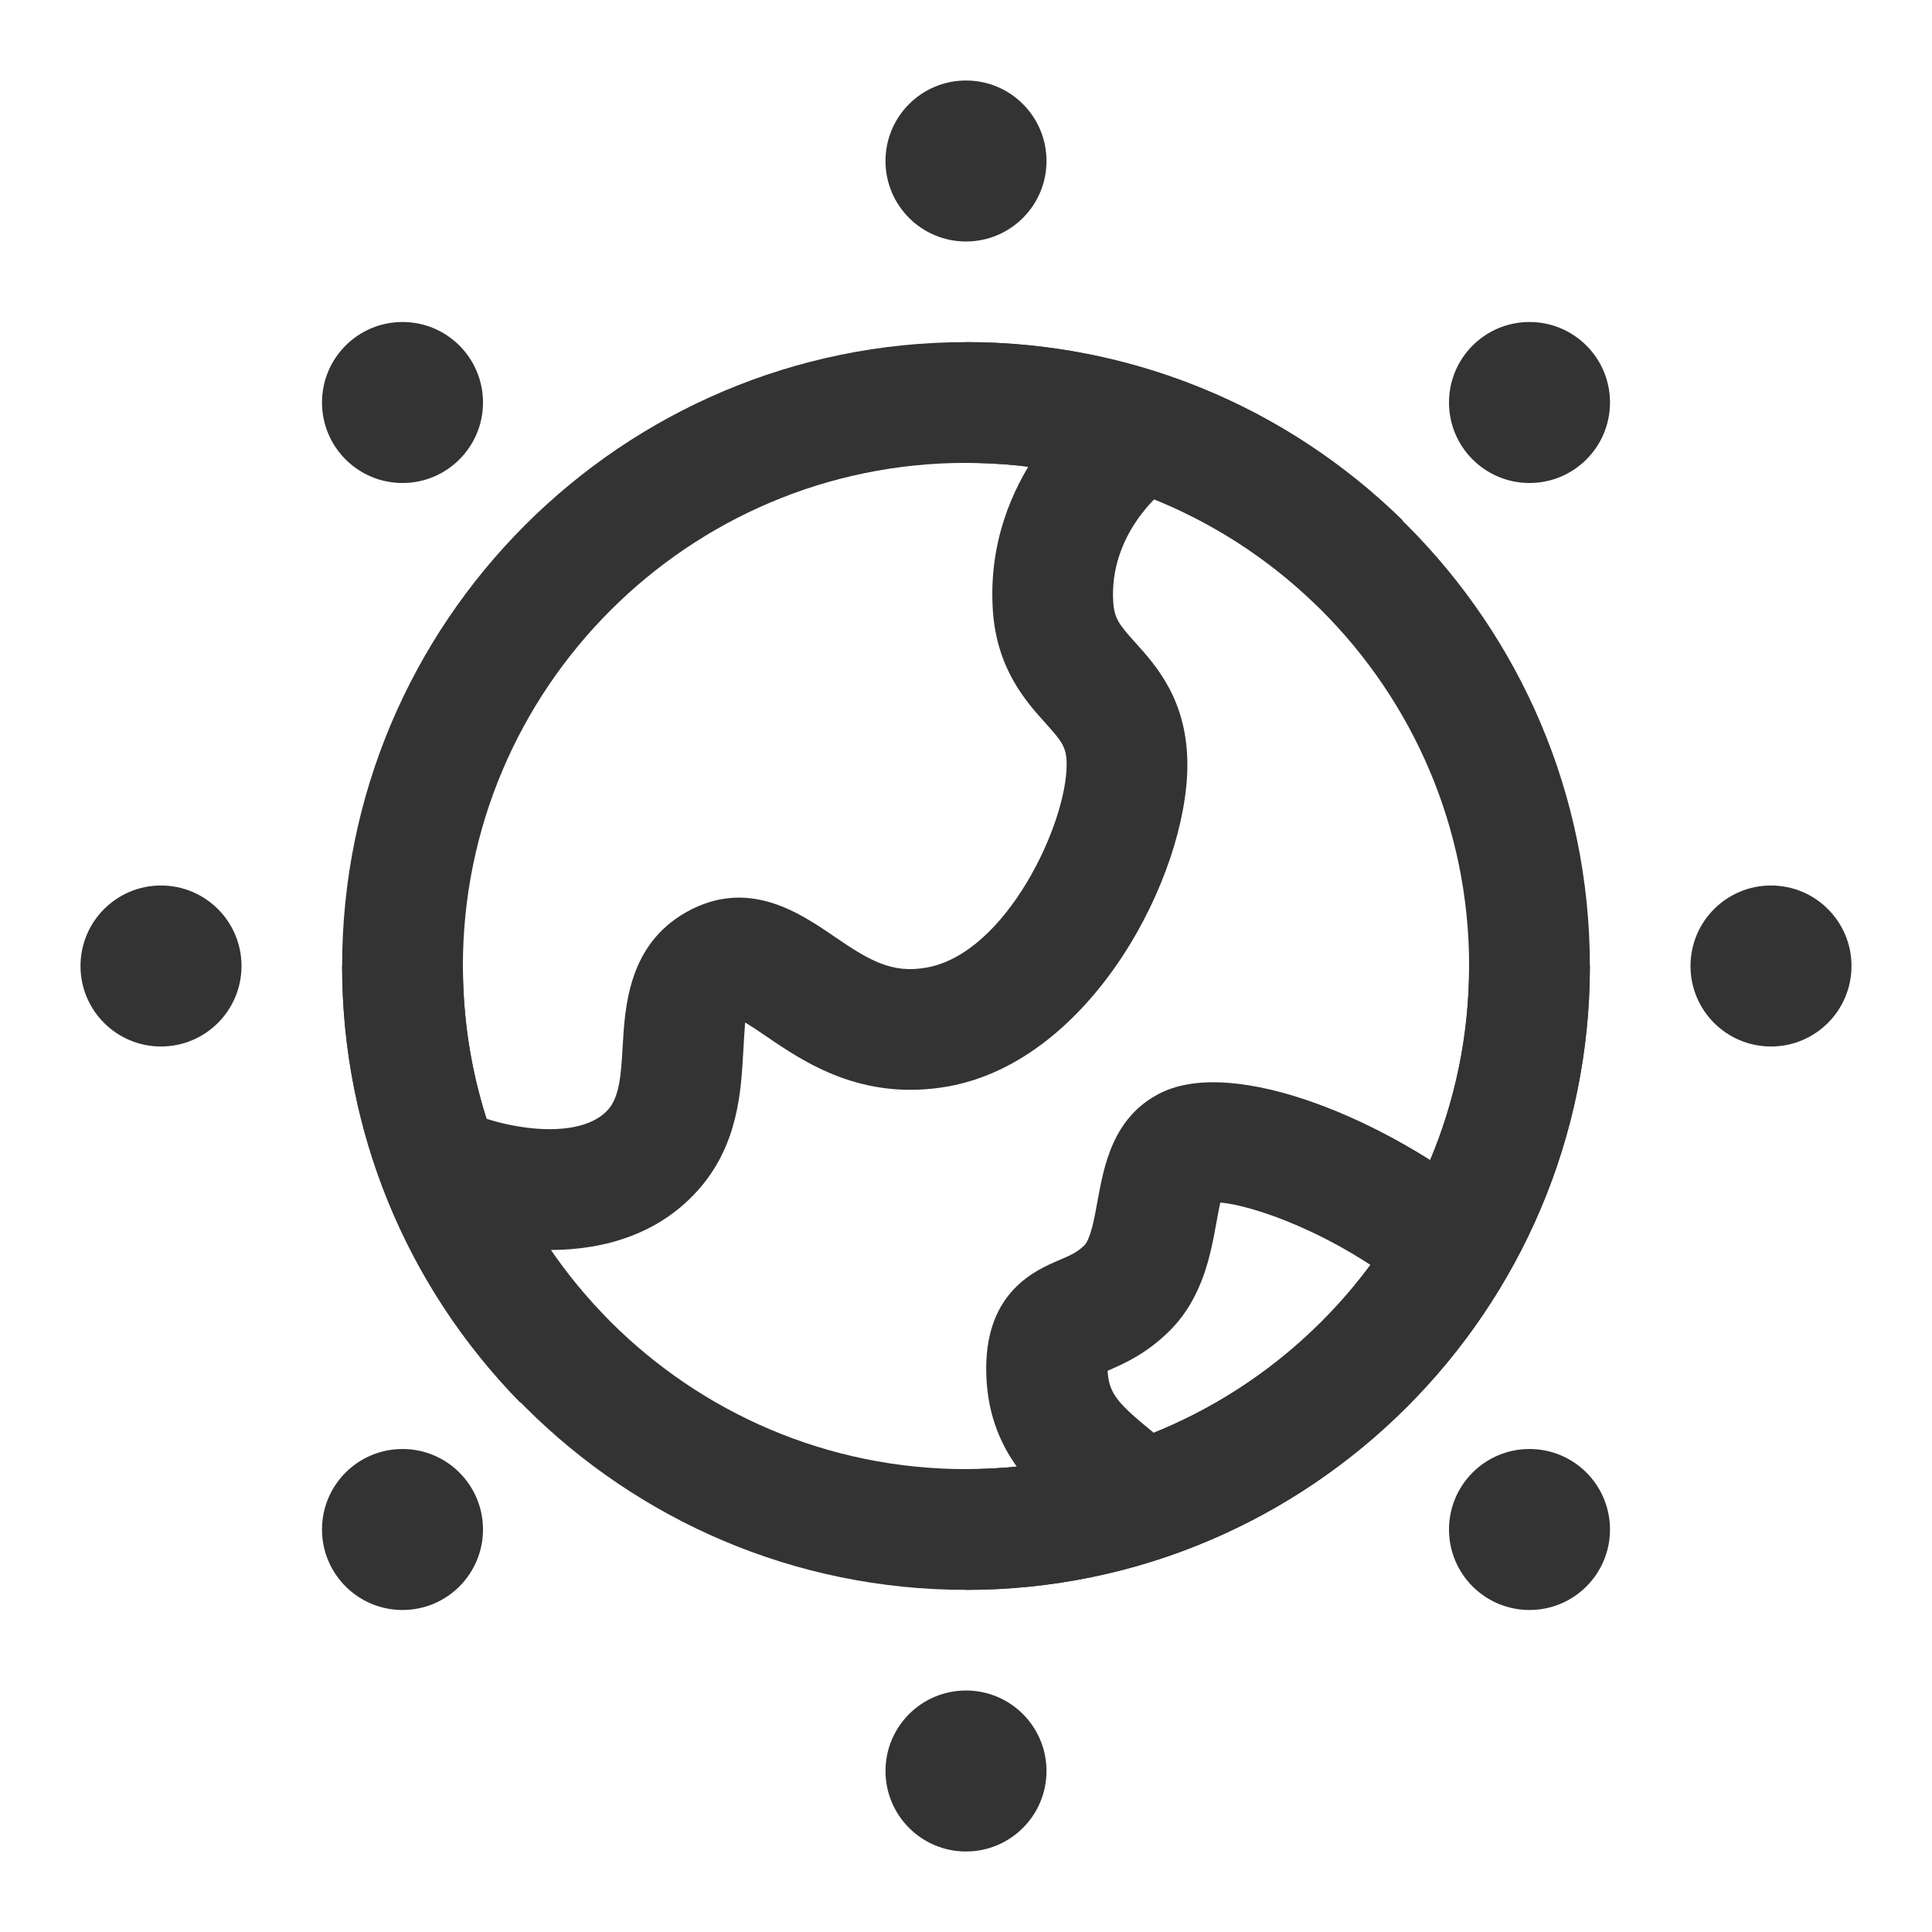 <?xml version="1.0" encoding="iso-8859-1"?>
<svg version="1.1" id="&#x56FE;&#x5C42;_1" xmlns="http://www.w3.org/2000/svg" xmlns:xlink="http://www.w3.org/1999/xlink" x="0px"
	 y="0px" viewBox="0 0 24 24" style="enable-background:new 0 0 24 24;" xml:space="preserve">
<path style="fill:#333333;" d="M12,19.75c-4.273,0-7.75-3.477-7.75-7.75S7.727,4.25,12,4.25s7.75,3.477,7.75,7.75
	S16.273,19.75,12,19.75z M12,5.75c-3.446,0-6.25,2.804-6.25,6.25s2.804,6.25,6.25,6.25s6.25-2.804,6.25-6.25S15.446,5.75,12,5.75z"
	/>
<path style="fill:#333333;" d="M6.829,15.528c-0.567,0-1.141-0.139-1.616-0.335l0.574-1.387c0.625,0.26,1.458,0.338,1.773-0.029
	c0.139-0.162,0.156-0.448,0.175-0.779c0.029-0.504,0.074-1.264,0.792-1.668c0.765-0.43,1.408,0.011,1.834,0.302
	c0.428,0.292,0.714,0.468,1.152,0.387c0.986-0.177,1.737-1.783,1.737-2.52c0-0.215-0.054-0.284-0.26-0.513
	c-0.243-0.27-0.611-0.677-0.657-1.412C12.228,5.912,13.496,4.94,13.55,4.9l0.9,1.2c-0.022,0.017-0.674,0.538-0.621,1.38
	c0.014,0.204,0.076,0.283,0.274,0.502C14.361,8.268,14.75,8.699,14.75,9.5c0,1.378-1.186,3.675-2.972,3.996
	c-1.068,0.189-1.787-0.3-2.263-0.625c-0.081-0.055-0.181-0.123-0.259-0.169c-0.007,0.093-0.017,0.261-0.024,0.383
	c-0.027,0.474-0.065,1.122-0.534,1.669C8.214,15.319,7.526,15.528,6.829,15.528z"/>
<path style="fill:#333333;" d="M13.519,19.075l-0.147-0.122c-0.499-0.41-1.121-0.92-1.121-1.953c0-0.959,0.615-1.222,0.91-1.348
	c0.133-0.057,0.221-0.094,0.31-0.183c0.077-0.078,0.127-0.348,0.162-0.545c0.081-0.443,0.19-1.05,0.783-1.346
	c0.922-0.46,2.824,0.336,4.058,1.339l-0.945,1.164c-0.939-0.763-1.962-1.107-2.369-1.143c-0.019,0.078-0.036,0.178-0.05,0.253
	c-0.071,0.392-0.169,0.929-0.578,1.338c-0.29,0.29-0.58,0.416-0.773,0.499c0.016,0.292,0.135,0.41,0.566,0.765l0.158,0.131
	L13.519,19.075z"/>
<circle style="fill:#333333;" cx="12" cy="2" r="1"/>
<circle style="fill:#333333;" cx="12" cy="22" r="1"/>
<circle style="fill:#333333;" cx="22" cy="12" r="1"/>
<circle style="fill:#333333;" cx="19" cy="5" r="1"/>
<circle style="fill:#333333;" cx="5" cy="19" r="1"/>
<circle style="fill:#333333;" cx="2" cy="12" r="1"/>
<circle style="fill:#333333;" cx="5" cy="5" r="1"/>
<circle style="fill:#333333;" cx="19" cy="19" r="1"/>
<path style="fill:#333333;" d="M6.464,17.425C5.037,15.967,4.25,14.041,4.25,12h1.5c0,1.646,0.634,3.199,1.786,4.374L6.464,17.425z"
	/>
<path style="fill:#333333;" d="M12,19.75v-1.5c3.446,0,6.25-2.804,6.25-6.25h1.5C19.75,16.273,16.273,19.75,12,19.75z"/>
<path style="fill:#333333;" d="M16.374,7.536C15.199,6.384,13.646,5.75,12,5.75v-1.5c2.041,0,3.967,0.787,5.425,2.214L16.374,7.536z
	"/>
</svg>






